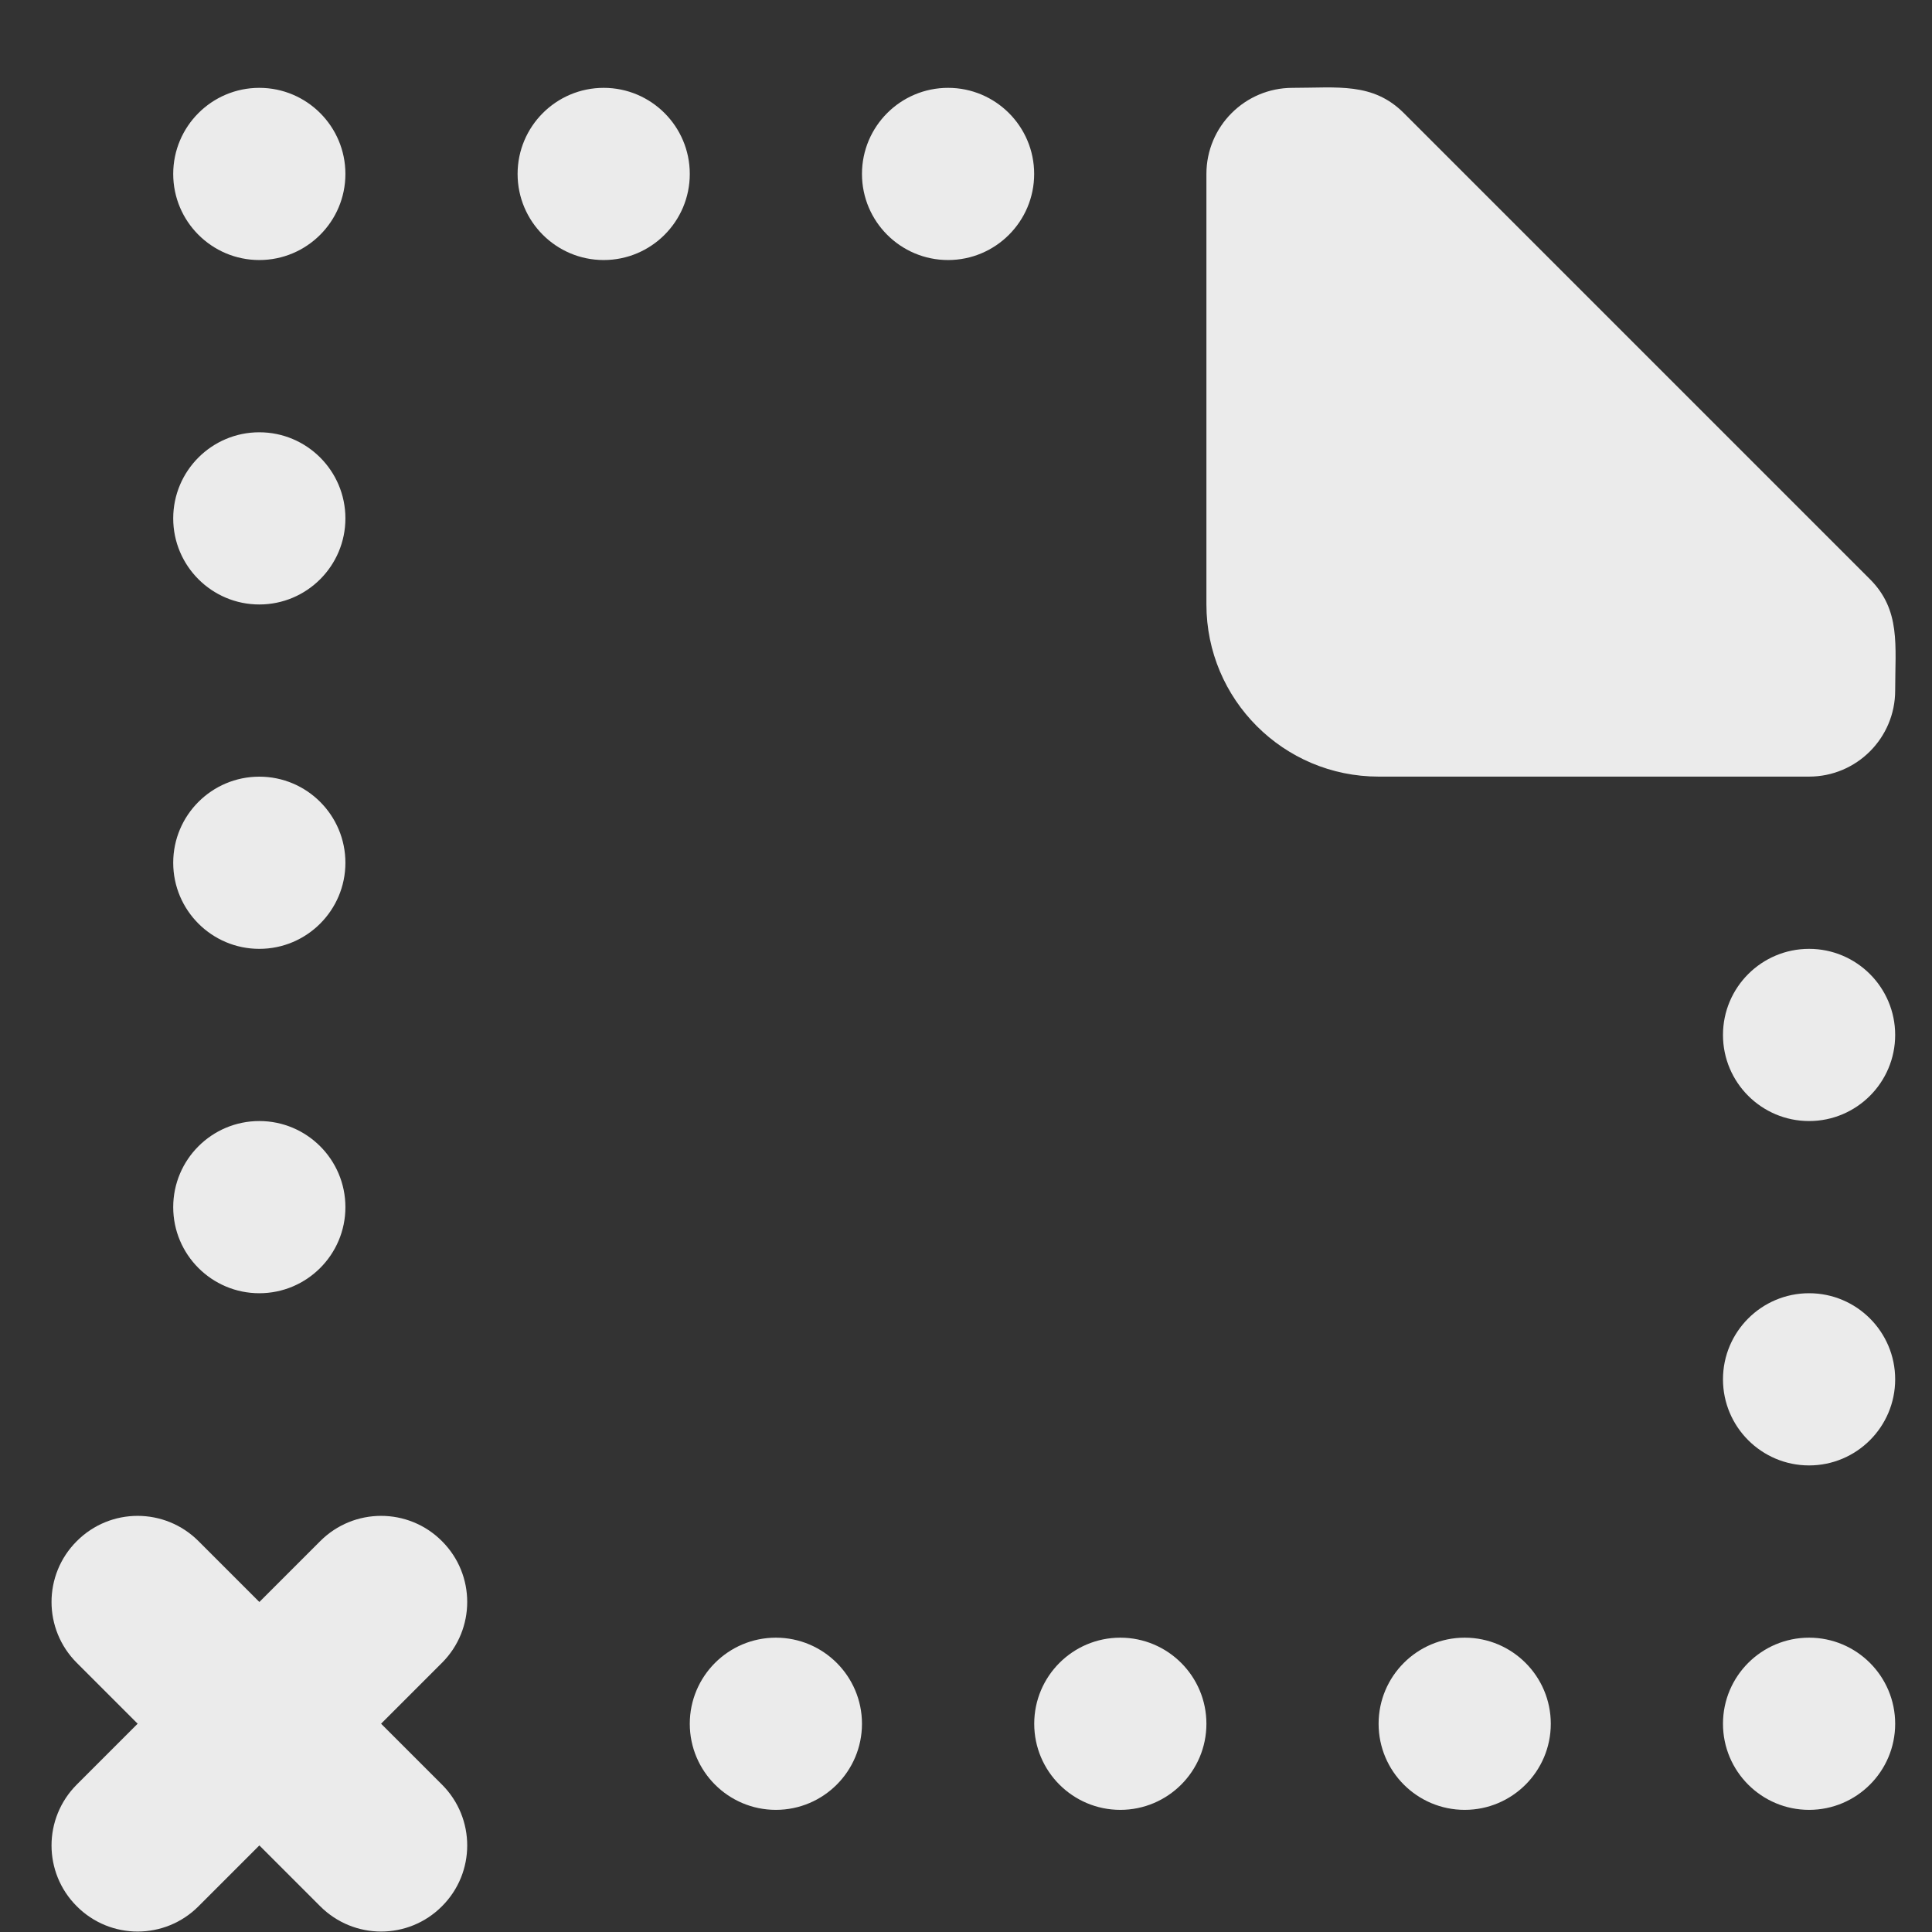 <!-- Generated by IcoMoon.io -->
<svg version="1.1" xmlns="http://www.w3.org/2000/svg" width="32" height="32" viewBox="0 0 32 32">
<rect x="0" y="0" width="32" height="32" fill="#333333" stroke="none"/>
<title>as-file_missing_close-</title>
<path fill="#ebebeb" d="M29.964 15.716c-0.787 0-1.426 0.639-1.426 1.426s0.639 1.426 1.426 1.426c0.787 0 1.426-0.639 1.426-1.426s-0.639-1.426-1.426-1.426zM18.556 27.125c-0.787 0-1.426 0.639-1.426 1.426s0.639 1.426 1.426 1.426c0.787 0 1.426-0.639 1.426-1.426s-0.639-1.426-1.426-1.426zM24.26 27.125c-0.787 0-1.426 0.639-1.426 1.426s0.639 1.426 1.426 1.426c0.787 0 1.426-0.639 1.426-1.426s-0.639-1.426-1.426-1.426zM29.964 27.125c-0.787 0-1.426 0.639-1.426 1.426s0.639 1.426 1.426 1.426c0.787 0 1.426-0.639 1.426-1.426s-0.639-1.426-1.426-1.426zM7.32 25.526c-0.556-0.558-1.459-0.558-2.016 0l-1.008 1.008-1.008-1.008c-0.558-0.558-1.46-0.558-2.016 0-0.558 0.556-0.558 1.459 0 2.016l1.008 1.008-1.008 1.008c-0.558 0.558-0.558 1.46 0 2.016 0.556 0.558 1.459 0.558 2.016 0l1.008-1.008 1.008 1.008c0.558 0.558 1.46 0.558 2.016 0 0.558-0.556 0.558-1.459 0-2.016l-1.008-1.008 1.008-1.008c0.558-0.558 0.558-1.46 0-2.016zM4.295 4.307c0.787 0 1.426-0.639 1.426-1.426s-0.639-1.426-1.426-1.426c-0.787 0-1.426 0.639-1.426 1.426s0.639 1.426 1.426 1.426zM29.964 21.42c-0.787 0-1.426 0.639-1.426 1.426s0.639 1.426 1.426 1.426c0.787 0 1.426-0.639 1.426-1.426s-0.639-1.426-1.426-1.426zM9.999 1.455c-0.787 0-1.426 0.639-1.426 1.426s0.639 1.426 1.426 1.426c0.787 0 1.426-0.639 1.426-1.426s-0.639-1.426-1.426-1.426zM15.703 1.455c-0.787 0-1.426 0.639-1.426 1.426s0.639 1.426 1.426 1.426c0.787 0 1.426-0.639 1.426-1.426s-0.639-1.426-1.426-1.426zM4.295 10.012c0.787 0 1.426-0.639 1.426-1.426s-0.639-1.426-1.426-1.426c-0.787 0-1.426 0.639-1.426 1.426s0.639 1.426 1.426 1.426zM4.295 21.42c0.787 0 1.426-0.639 1.426-1.426s-0.639-1.426-1.426-1.426c-0.787 0-1.426 0.639-1.426 1.426s0.639 1.426 1.426 1.426zM12.851 27.125c-0.787 0-1.426 0.639-1.426 1.426s0.639 1.426 1.426 1.426c0.787 0 1.426-0.639 1.426-1.426s-0.639-1.426-1.426-1.426zM30.973 9.594l-7.721-7.721c-0.513-0.513-1.097-0.418-1.844-0.418-0.787 0-1.426 0.639-1.426 1.426v7.13c0 1.574 1.276 2.852 2.852 2.852h7.13c0.787 0 1.426-0.639 1.426-1.426 0-0.747 0.095-1.331-0.418-1.844zM2.869 14.29c0-0.787 0.639-1.426 1.426-1.426s1.426 0.639 1.426 1.426c0 0.787-0.639 1.426-1.426 1.426s-1.426-0.639-1.426-1.426z"></path>
</svg>
